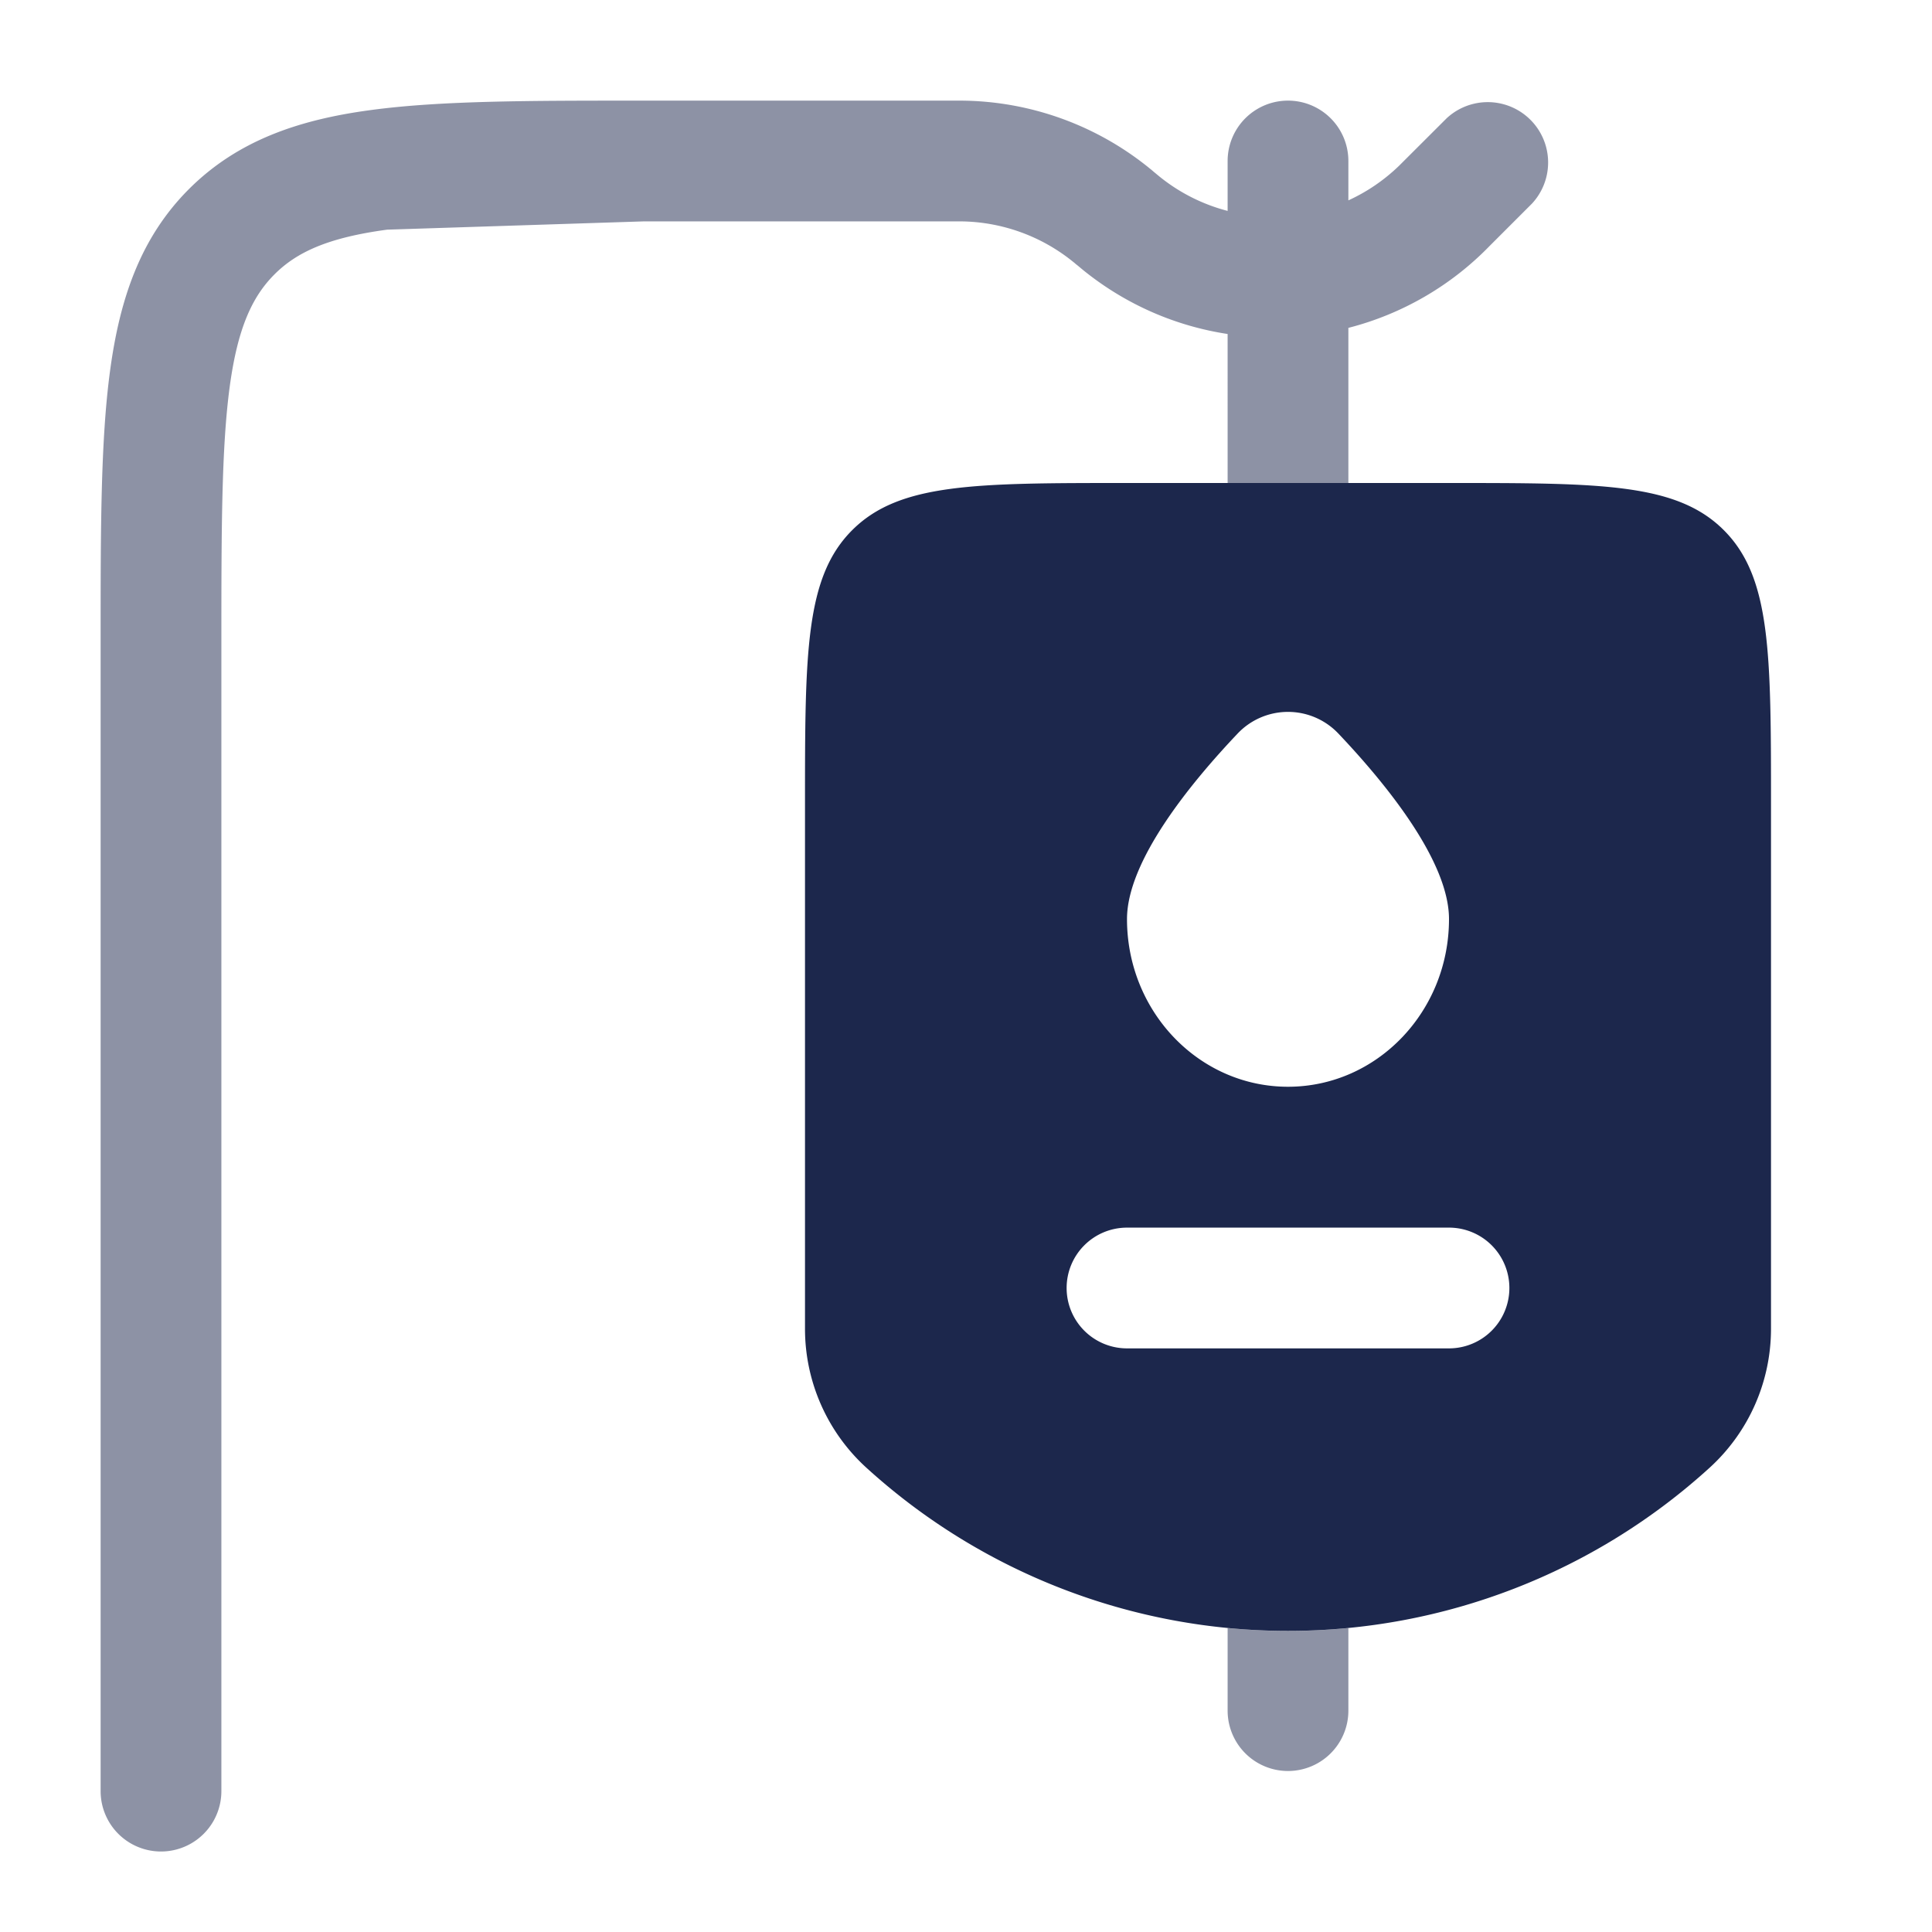 <svg xmlns="http://www.w3.org/2000/svg" width="24" height="24" fill="none">
  <g fill="#1C274C">
    <path fill-rule="evenodd" d="M22 16.507V10c0-1.886 0-2.828-.586-3.414C20.828 6 19.886 6 18 6h-4c-1.886 0-2.828 0-3.414.586C10 7.172 10 8.114 10 10v6.507c0 .657.277 1.284.763 1.726a7.78 7.78 0 0 0 10.474 0A2.334 2.334 0 0 0 22 16.507ZM13.25 16a.75.75 0 0 1 .75-.75h4a.75.75 0 0 1 0 1.5h-4a.75.75 0 0 1-.75-.75ZM16 13.5c1.105 0 2-.933 2-2.083 0-.72-.783-1.681-1.37-2.3a.862.862 0 0 0-1.26 0c-.587.619-1.37 1.58-1.37 2.3 0 1.15.895 2.083 2 2.083Z" clip-rule="evenodd"/>
    <path d="M14.294 2.102a3.75 3.75 0 0 0-2.353-.852H7.945c-1.367 0-2.47 0-3.337.117-.9.12-1.658.38-2.26.981-.602.602-.86 1.36-.981 2.26-.117.867-.117 1.97-.117 3.337V22.25a.75.75 0 0 0 1.5 0V8c0-1.435.002-2.437.103-3.192.099-.734.28-1.122.556-1.399.277-.277.665-.457 1.4-.556L8 2.75h3.932a2.25 2.25 0 0 1 1.408.51l.002.001.03.026.005.003.083.069c.533.43 1.152.693 1.79.79V6h1.5V4.073a3.74 3.74 0 0 0 1.753-1.016l.527-.527a.75.75 0 0 0-1.06-1.06l-.523.522-.065.065c-.19.184-.404.328-.632.432V2a.75.75 0 0 0-1.5 0v.62a2.243 2.243 0 0 1-.848-.428l-.07-.058-.035-.03-.003-.002Zm.956 18.122v1.026a.75.75 0 1 0 1.5 0v-1.026a7.814 7.814 0 0 1-1.5 0Z" opacity=".5"/>
  </g>
</svg>
